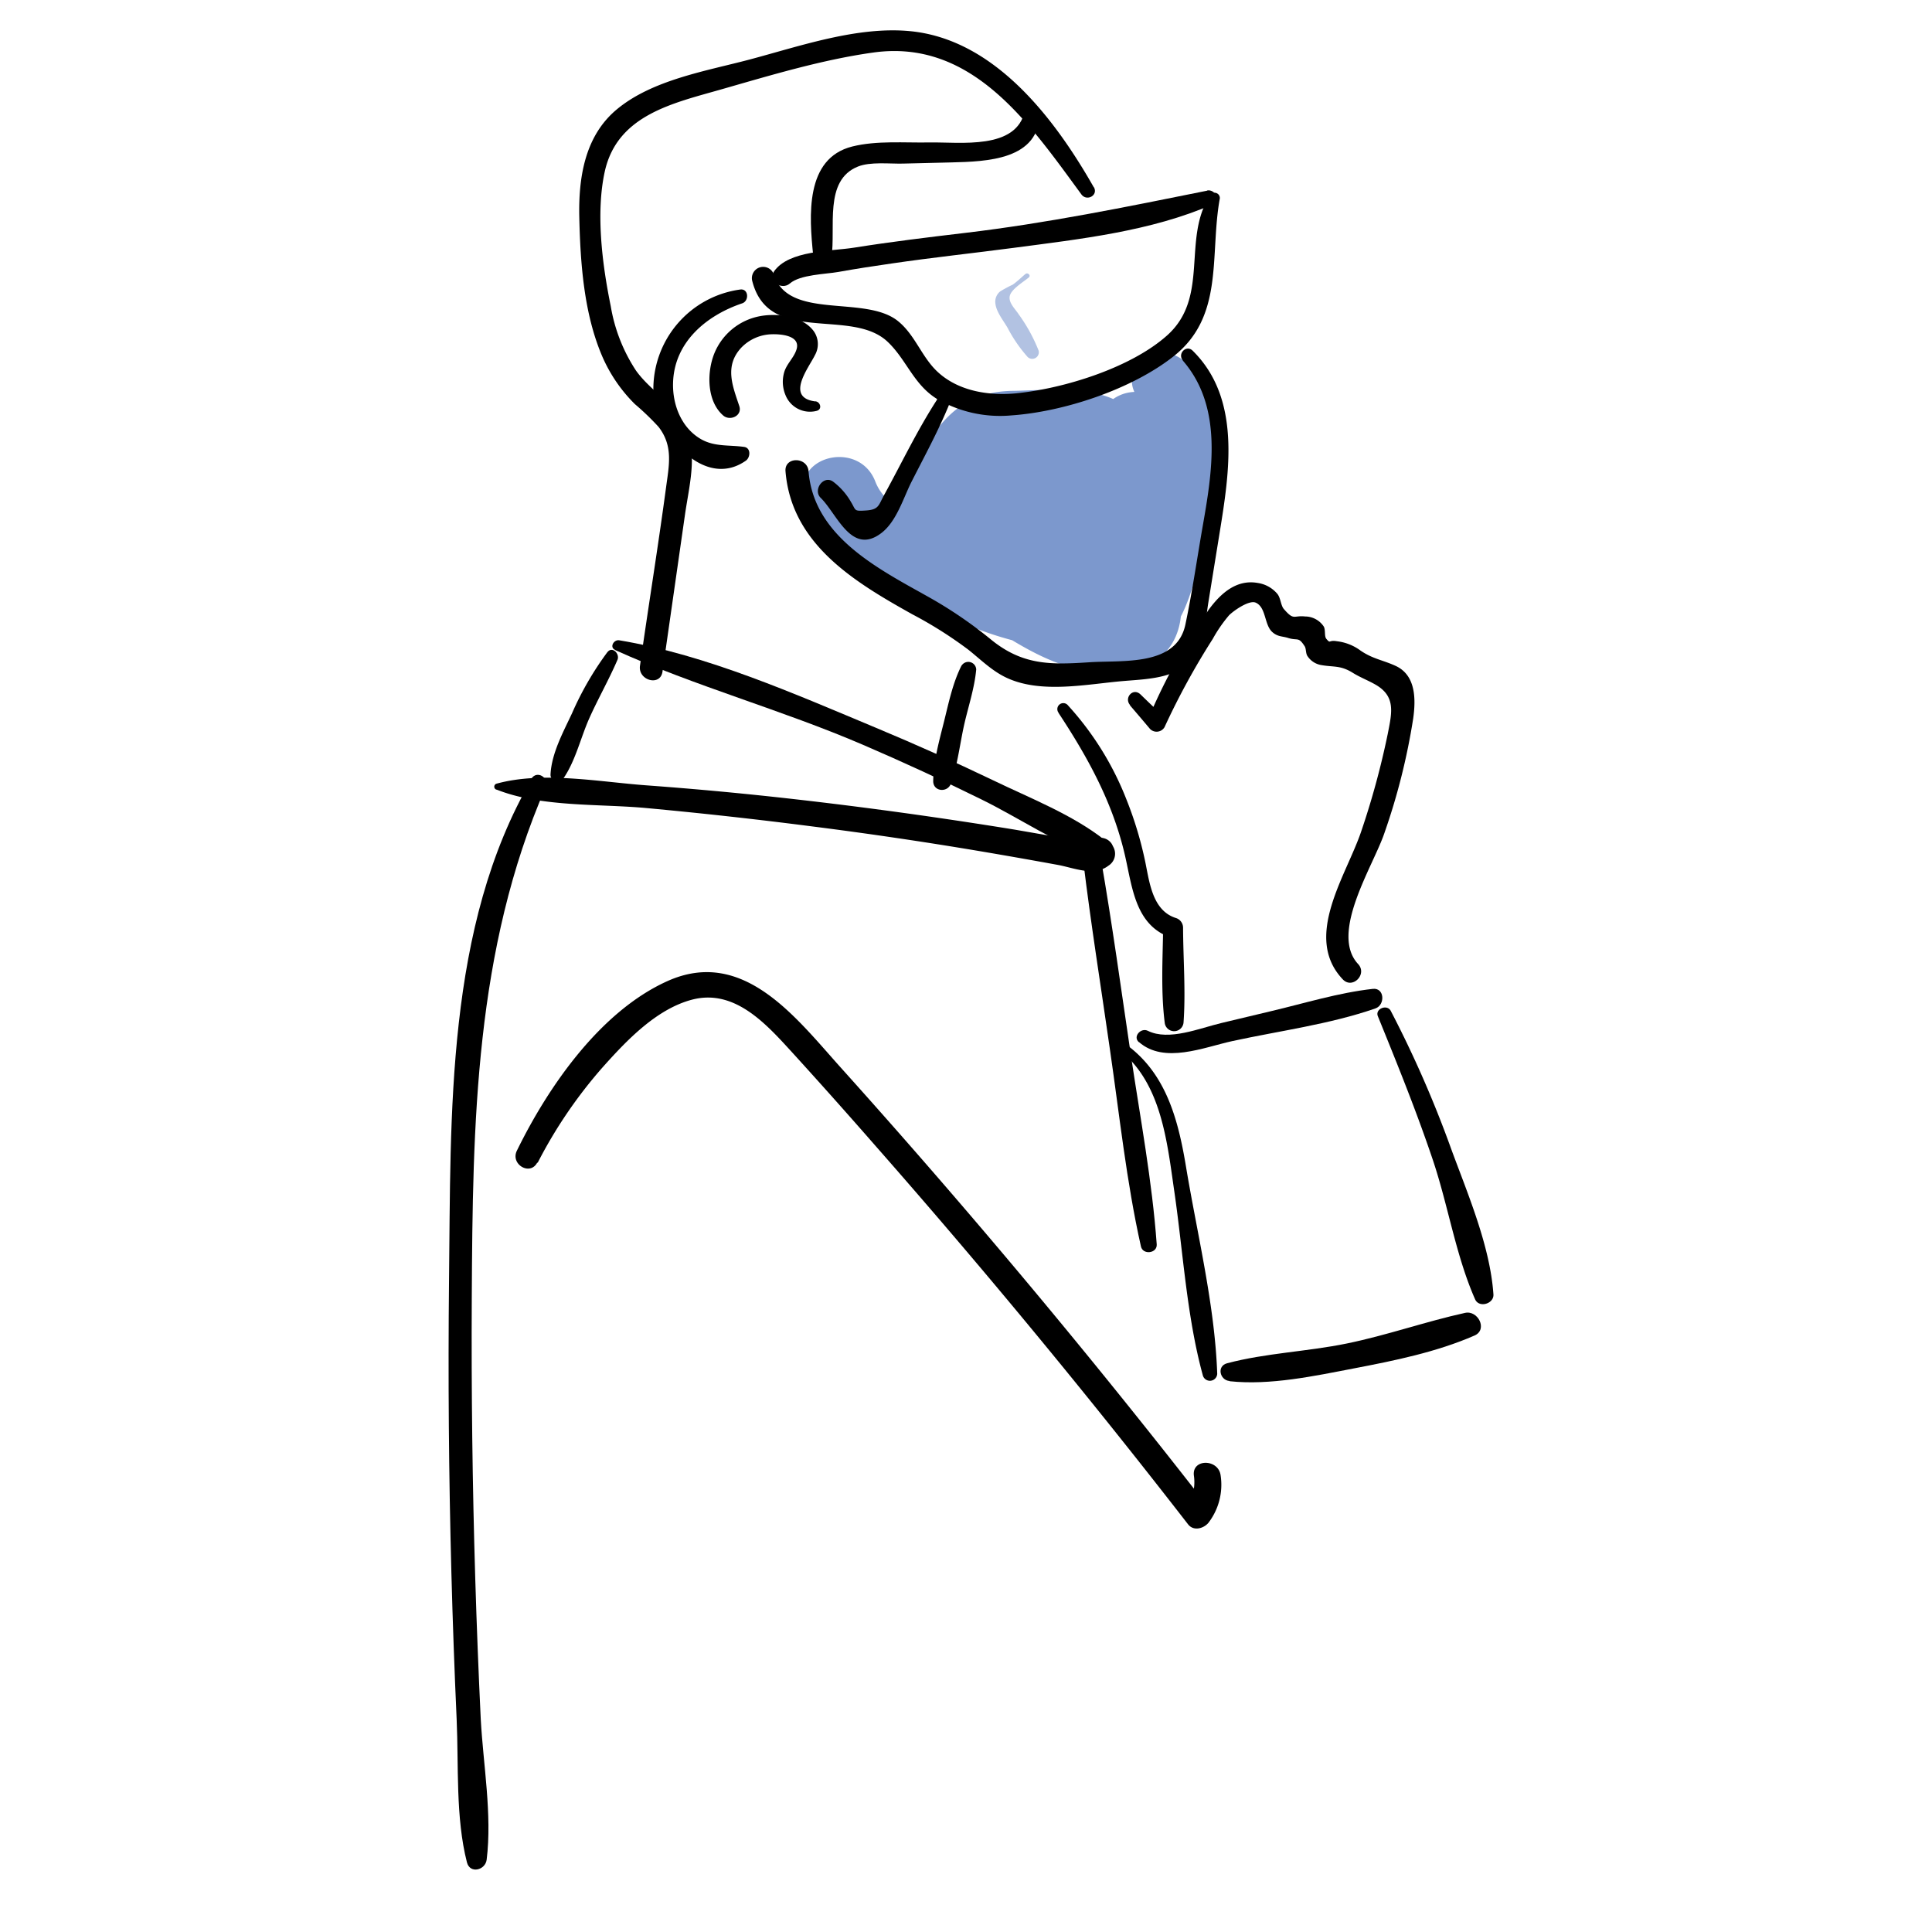 <svg xmlns="http://www.w3.org/2000/svg" viewBox="0 0 327 327"><defs><style>.cls-1{opacity:0.61;}.cls-2{fill:#2957ae;}.cls-3{opacity:0.36;}</style></defs><title>Artboard 6</title><g id="doodles"><g class="cls-1"><path class="cls-2" d="M192.47,67.17c5.12,7.73,1.31,18.7-1.67,26.6-.29.76-1.47,2.62-1.37,3.39-.61.75-.51,1,.28.74,1.21-.11.84-.1-1.08,0a51,51,0,0,1-6.88-.29A42.43,42.43,0,0,1,167,92.84a19.52,19.52,0,0,1-3-1.75c-1.2-1-.18-.32-.12.29-.2-2.11,1.84-5.45,2.83-7.31.64-1.19,1.86-4.28,3.06-5s5.13,0,6.61.08,3.24.11,4.85.19,4.2,1.14,1.51-.91c-2.38-1.81-1.08-.9-1.3.61-.18,1.24.13,2.57,0,3.83-.11,1-.11,3.2-1.52,3.25-1.64,0-1.28-1.57-.93-2.6l-10.87,2.87c2,2.56,1.74,5,7.35,3.69a35.09,35.09,0,0,0,3.22-1.45c3.09-1.09,6.26-1.82,9.25-3.18a19.47,19.47,0,0,0,10.55-11.13l-12.59-3.47c-1.79,8.14-4.44,16.55-5.25,24.85-.77,7.82,4,12.32,10.95,14.72l-4.8-6.31q4.24-3.78,1.41-3.19a11.54,11.54,0,0,1-3-.41,20.07,20.07,0,0,1-5.88-2.33c-3.73-2.17-6.93-4.75-11-6.42-5.89-2.44-17.52-3.33-20.18-10.26-2.78-7.23-14.44-4.28-11.82,3.26,2.12,6.09,6.35,10.4,12,13.42,6.15,3.3,13.33,4.07,19.23,7.84,6.08,3.87,11.64,7.33,19.06,7.87,6.76.49,12.61-2.61,13.27-9.78.28-3-2.24-5.42-4.8-6.3-2.32-.8-1.41-.28-1.21-2.44a61.92,61.92,0,0,1,1.47-6.69l3.16-14.36c1.83-8.34-9.58-11.2-12.59-3.47-1.07,2.77-5.74,3.65-8.1,4.4-3.12,1-6.36,1.93-9.14,3.73-5.39,3.5-8.25,10.66-4.45,16.42,3.93,6,12.32,5.61,16.31-.06,4.45-6.31,1-12.88-3.2-18.15-3.26-4.13-9.47-1.26-10.87,2.87-5.07,15,15.28,26.25,24.8,13.22,3.79-5.2,4.72-15.35,1.91-21.24-3.55-7.45-14.77-6-21.61-5.89-8.14.07-12.29,4.41-16,11.36-3.34,6.28-7.44,15.49-1.81,21.62,5.07,5.52,14,8.6,21.18,10.09,6.29,1.32,17,3.32,22.34-1.41,3.09-2.75,4.36-7.84,5.55-11.66a74.93,74.93,0,0,0,2.8-12.71c1-7.75,1.11-16.88-5.3-22.4-4.07-3.49-11.24,1-7.89,6.09Z"/></g><path d="M204.33,32.27c-13.72,2.76-27.12,5.51-41.06,7.16-6.26.74-12.51,1.5-18.73,2.49-4,.63-11,.43-13.52,4-1.17,1.67,1.29,3.27,2.67,2.06,1.73-1.51,6.06-1.57,8.2-1.95,3-.54,6-1,9.07-1.44,6.83-1,13.69-1.73,20.53-2.63,11.25-1.49,23.34-2.8,33.82-7.4,1.38-.61.35-2.58-1-2.32Z"/><path d="M204.78,33.1c-4.75,7.37,0,17.18-7.23,23.66-6.16,5.51-17.47,9-25.55,9.81-4.68.45-9.88-.37-13.41-3.73-2.63-2.51-3.74-6.19-6.61-8.5-5.57-4.49-18.54-.07-21-7.87a1.91,1.91,0,0,0-3.68,1c2.74,11.14,16.83,4.46,23,10.44,3.13,3,4.33,7.13,8.22,9.57a21.22,21.22,0,0,0,12.64,2.83c8.88-.61,20.38-4.4,27.47-10,8.59-6.76,6.11-17,7.8-26.56a.89.89,0,0,0-1.63-.68Z"/><path d="M200.17,61c6.91,7.92,5,18.93,3.33,28.42-.94,5.42-1.73,10.91-2.87,16.3-1.51,7.1-10.56,6-16.2,6.37-6.57.43-11.33.55-16.72-3.86A73.32,73.32,0,0,0,157.09,101c-8.52-4.78-19.36-10.21-20.24-21.24-.2-2.48-4.1-2.5-3.9,0,1,12.34,11.65,18.73,21.44,24.2a70,70,0,0,1,9.5,6c2.06,1.64,3.94,3.53,6.34,4.69,5.91,2.85,13.73,1.13,20,.61,4.53-.38,9.9-.44,12.4-4.92,1.34-2.41,1.46-5.74,1.89-8.38q.95-5.88,1.9-11.74c1.67-10.31,3.68-22.76-4.56-30.87-1.08-1.06-2.62.53-1.65,1.65Z"/><path d="M158.66,67.55c-3.38,5.2-6.07,10.87-9.06,16.31-.91,1.67-.85,2.39-3,2.54s-1.68,0-2.58-1.46a11.4,11.4,0,0,0-3-3.41c-1.61-1.19-3.5,1.38-2.11,2.74,2.79,2.73,5.21,9.83,10.29,5.93,2.51-1.93,3.66-5.78,5-8.5,2.22-4.38,4.6-8.72,6.46-13.26.52-1.26-1.43-1.94-2.11-.89Z"/><path d="M125.31,49a17,17,0,0,0-14.72,17.24c.28,6.66,8.34,16.86,15.65,11.73.78-.55.89-2.17-.3-2.33-2.47-.35-4.94,0-7.22-1.27-3.41-1.92-4.93-5.9-4.8-9.65.23-6.87,5.69-11.35,11.7-13.38,1.2-.4,1.1-2.5-.31-2.34Z"/><path d="M138,67.94c-5.16-.64-1.09-5.73-.07-7.83a3.79,3.79,0,0,0-.16-4c-1.88-2.66-6.32-3.16-9.23-2.58a10.41,10.41,0,0,0-7.63,6.27c-1.29,3.2-1.31,8.08,1.49,10.52,1.14,1,3.28.07,2.73-1.59-1.13-3.39-2.55-6.76.32-9.87a7.42,7.42,0,0,1,5.07-2.28c1.72-.07,5.09.23,4.27,2.64-.48,1.44-1.76,2.46-2.12,4a5.79,5.79,0,0,0,.27,3.63,4.46,4.46,0,0,0,5.28,2.69c1-.26.65-1.52-.22-1.62Z"/><g class="cls-3"><path class="cls-2" d="M173.55,46.38c-.71.6-1.39,1.27-2.14,1.8a21.41,21.41,0,0,0-2.12,1.14,2.23,2.23,0,0,0-.81,2.09c.16,1.41,1.39,2.91,2.06,4.08a24.49,24.49,0,0,0,3.4,4.94,1.12,1.12,0,0,0,1.86-1.07,28,28,0,0,0-3.38-6.16c-.58-.9-1.8-2-1.5-3.15s2.37-2.38,3.21-3.09c.4-.34-.18-.91-.58-.58Z"/></g><path d="M162.76,112.61c-1.52,3-2.19,6.36-3,9.6s-1.76,6.6-1.81,10c0,1.8,2.44,2,3,.41,1.15-3.24,1.52-6.79,2.28-10.13.69-3,1.7-6,2-9.17a1.34,1.34,0,0,0-2.47-.67Z"/><path d="M179.17,120.68c5,7.59,9.18,15.19,11.24,24.12,1.24,5.39,1.74,11.77,7.7,13.87L196.87,157c-.08,5.31-.4,10.79.26,16.06a1.6,1.6,0,0,0,3.19,0c.38-5.31-.06-10.73-.08-16.06a1.72,1.72,0,0,0-1.24-1.63c-4.07-1.31-4.47-6.34-5.23-9.83a63,63,0,0,0-3.12-10.24,51.21,51.21,0,0,0-9.88-15.9,1,1,0,0,0-1.6,1.24Z"/><path d="M191.26,119.39c1.15,1.34,2.29,2.68,3.4,4a1.56,1.56,0,0,0,2.44-.31,124.35,124.35,0,0,1,8.17-14.95,24.2,24.2,0,0,1,2.76-4c.81-.8,3.4-2.61,4.5-2.13,1.8.78,1.43,3.79,2.84,5,.91.81,1.71.66,2.72,1,1.62.47,1.67-.26,2.73,1.38.29.45.14,1.26.53,1.74a3.45,3.45,0,0,0,2.19,1.43c2.24.41,3.33,0,5.51,1.38,1.16.71,2.42,1.2,3.55,1.83,3.7,2,3,4.79,2.29,8.42a137.16,137.16,0,0,1-4.54,16.66c-2.55,7.46-9.85,17.79-3.07,24.93,1.63,1.71,4.2-.87,2.59-2.6-4.89-5.24,2.58-16.62,4.45-22.18a109.55,109.55,0,0,0,4.87-19.38c.45-3.21.48-7.29-2.94-8.89-2.16-1-3.88-1.18-5.95-2.59a8.34,8.34,0,0,0-4.05-1.6c-1.43-.25-1,.5-1.76-.4-.38-.46-.1-1.49-.44-2.09a3.81,3.81,0,0,0-3.15-1.7c-2-.22-1.86.76-3.61-1.27-.51-.59-.52-1.83-1.08-2.54a5.36,5.36,0,0,0-3.32-1.86c-3.6-.65-6.27,1.76-8.26,4.46a97.5,97.5,0,0,0-10.21,18.36l2.44-.32c-1.3-1.19-2.56-2.41-3.82-3.63s-2.83.56-1.78,1.78Z"/><path d="M192.78,176.38c4.28,3.73,10.91.9,15.79-.17,8-1.74,16.53-2.85,24.23-5.53,1.67-.58,1.56-3.53-.44-3.31-5.82.65-11.57,2.44-17.26,3.78l-8.37,2c-3.65.86-8.91,3.09-12.45,1.32-1.18-.59-2.62,1-1.5,1.94Z"/><path d="M104.06,110c13.6,6.15,28.24,10.14,42,16.06q10.16,4.37,20.06,9.25c6.35,3.12,12.63,7.43,19.31,9.72,1.51.52,2.93-1.75,1.62-2.79-5.5-4.36-12.72-7.15-19-10.19q-9.75-4.68-19.75-8.85c-13.8-5.76-28.69-12.36-43.5-14.83-.91-.15-1.69,1.18-.69,1.63Z"/><path d="M183.34,145.69c1.29,10.67,3,21.3,4.52,31.93,1.62,11.1,2.79,22.39,5.25,33.35.33,1.48,2.78,1.18,2.67-.36-.77-10.69-2.78-21.33-4.36-31.93-1.65-11.13-3.17-22.3-5.1-33.39-.29-1.67-3.19-1.3-3,.4Z"/><path d="M102.81,110.37a53.05,53.05,0,0,0-6,10.37c-1.5,3.21-3.44,6.74-3.63,10.31-.07,1.28,1.61,1.52,2.24.61,2-2.95,2.86-6.8,4.31-10.06s3.33-6.55,4.78-9.92c.43-1-.86-2.36-1.69-1.31Z"/><path d="M90,131.84c-14.59,25-13.67,56.9-14,84.85q-.26,24.78.4,49.55.33,12.39.89,24.76c.35,7.82-.2,16.61,1.74,24.21.51,2,3.12,1.33,3.34-.45.94-7.64-.58-16.07-1-23.76q-.57-11.88-.93-23.77-.72-23.78-.59-47.57c.16-29.57.53-58.84,12.5-86.4.7-1.62-1.5-3-2.44-1.42Z"/><path d="M84.07,133.65c7.58,3,17.33,2.37,25.36,3.12q14.05,1.3,28,3.1,14.18,1.8,28.27,4.17,6.7,1.13,13.4,2.36c2.73.51,6.08,2,8.51.12a2.38,2.38,0,0,0,.83-3.16l-.24-.48a2.26,2.26,0,0,0-2.52-1l-.51.12a2,2,0,0,0-1.43,1.88v.35a1.76,1.76,0,0,0,2.63,1.52l.29-.19-2.36-.31-.1-.08,1.07-2.61c-1.39.8-6.26-.88-7.81-1.15l-5.76-1q-6.72-1.09-13.46-2.07-11.84-1.72-23.72-3.07-12.56-1.43-25.15-2.35c-8-.59-17.58-2.43-25.36-.27a.53.53,0,0,0,0,1Z"/><path d="M185.13,31.7C178.55,20.13,168.37,6.63,154,5.27c-8.92-.85-18.67,2.56-27.18,4.82-7.33,1.94-16.42,3.42-22.43,8.43-5.45,4.54-6.5,11.62-6.34,18.35.18,7.72.79,16.2,3.85,23.37a25.73,25.73,0,0,0,5.57,8.17,43.53,43.53,0,0,1,4,3.85c2.48,3.21,1.78,6.41,1.28,10.12-1.36,10.11-3,20.2-4.43,30.3-.36,2.49,3.45,3.55,3.81,1l3.8-26.53c.8-5.59,2.6-11.61-.92-16.59-2.09-3-5.28-4.9-7.38-7.86a28.29,28.29,0,0,1-4.26-10.89c-1.43-7-2.56-15.77-1-22.82,2.15-9.59,11.63-11.54,19.81-13.89,8.35-2.39,17-5,25.57-6.2,16.81-2.39,26.55,12.11,35.28,24,.91,1.24,2.9.17,2.11-1.23Z"/><path d="M173.47,18.71c-1.39,6.73-10.94,5.31-16.14,5.4-4.24.08-8.9-.35-13.06.68-8.06,2-7.32,11.8-6.63,18.44.17,1.6,2.78,2.32,3.08.42.79-5.13-1.35-13.12,4.49-15.46,2.09-.84,5.32-.45,7.56-.5l8.21-.2c6-.15,15-.39,15-8.44,0-1.41-2.21-1.79-2.51-.34Z"/><path d="M189.42,177.67c7.18,5.62,8.11,15.59,9.34,24,1.49,10.23,2.1,21.2,4.84,31.17a1.24,1.24,0,0,0,2.42-.32c-.4-11.6-3.39-23.64-5.29-35.09-1.34-8.06-3.43-16-10.46-20.88-.65-.45-1.49.62-.85,1.11Z"/><path d="M233.21,172c3.27,8.05,6.53,16.08,9.3,24.31,2.59,7.69,3.9,16.23,7.16,23.61.67,1.51,3.21.75,3.1-.84-.56-8.17-4.35-17-7.14-24.59a189.26,189.26,0,0,0-10.24-23.4c-.62-1.17-2.69-.35-2.18.91Z"/><path d="M208.15,233.78c6.81.73,14.34-.89,21-2.17,6.85-1.31,14-2.76,20.43-5.57,2.26-1,.59-4.31-1.61-3.83-6.72,1.48-13.22,3.79-20,5.18s-13.71,1.61-20.28,3.35c-1.79.48-1.23,2.86.41,3Z"/><path d="M91,196.81a79.08,79.08,0,0,1,10.94-16.1c4.07-4.56,9.19-10,15.34-11.55,7.18-1.78,12.5,4.27,16.83,9q7.08,7.78,14,15.7,27.49,31.26,53,64.17c1,1.24,2.83.6,3.55-.46a10.57,10.57,0,0,0,1.94-7.83c-.35-2.85-4.88-2.89-4.53,0a7.67,7.67,0,0,1-1.32,5.54l3.56-.45q-29.65-38.15-62-74.13c-7.62-8.48-16.51-20.4-29.33-14.65-11.38,5.11-20.21,17.89-25.5,28.72-1.12,2.29,2.24,4.31,3.45,2Z"/></g></svg>